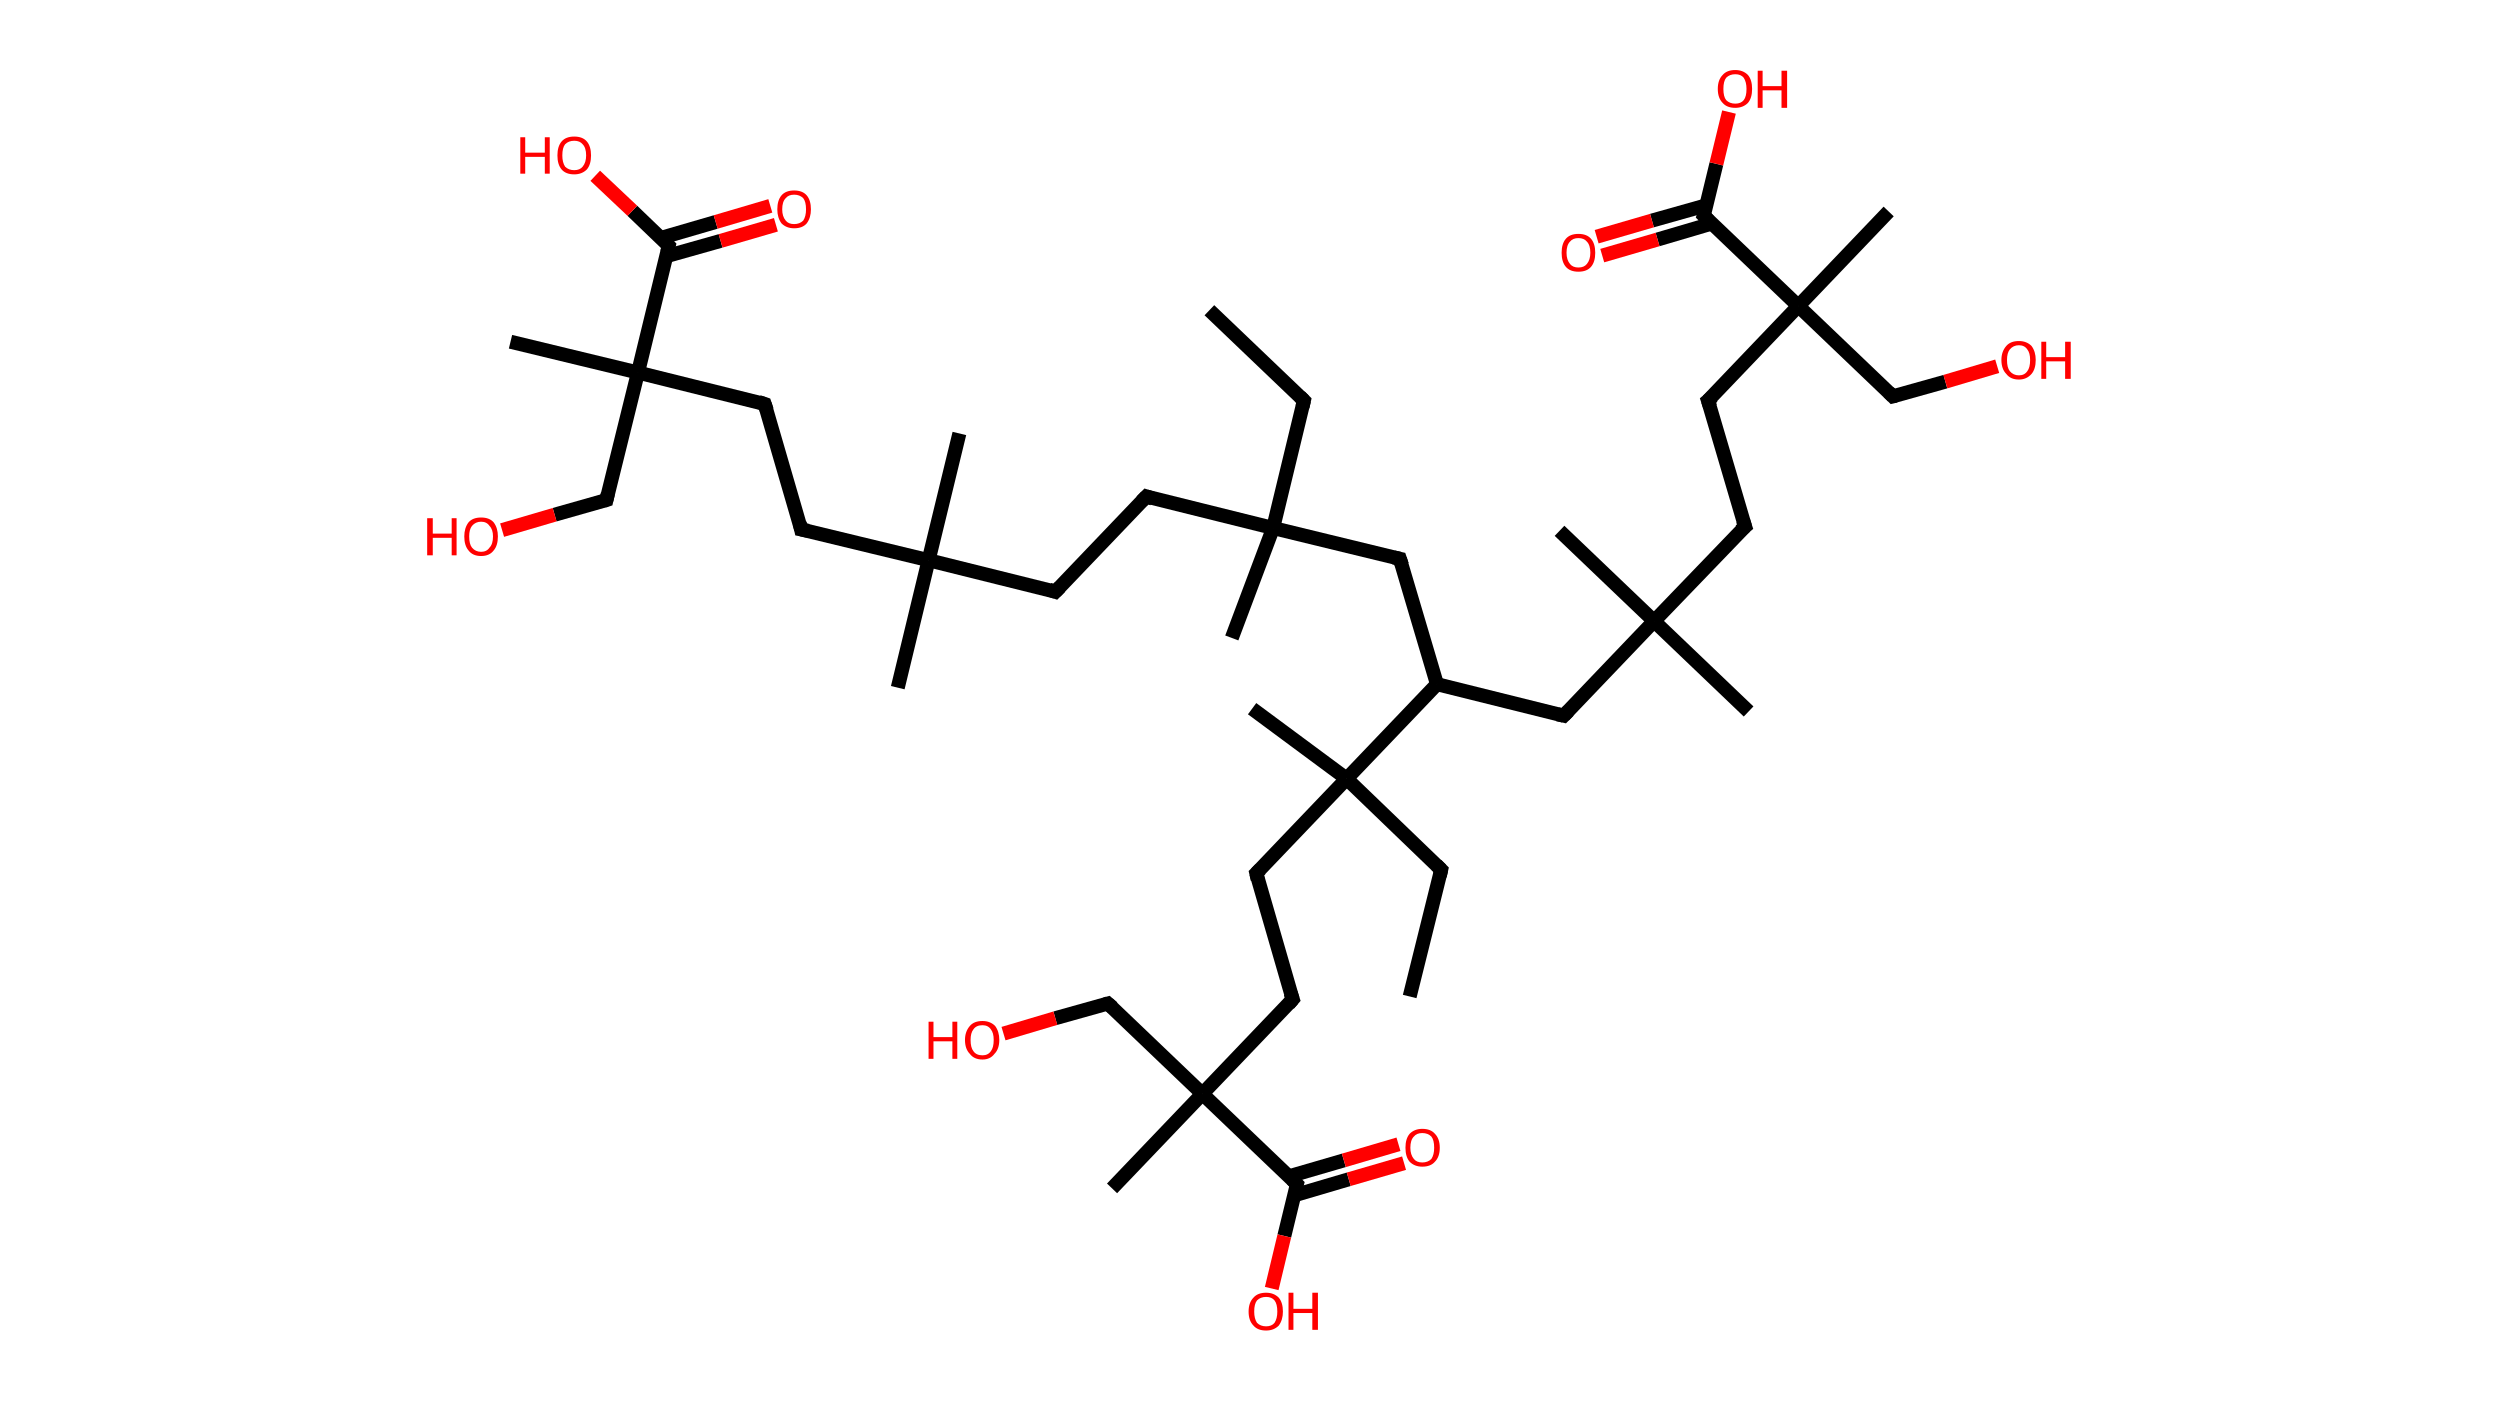 <?xml version='1.0' encoding='ASCII' standalone='yes'?>
<svg xmlns="http://www.w3.org/2000/svg" xmlns:rdkit="http://www.rdkit.org/xml" xmlns:xlink="http://www.w3.org/1999/xlink" version="1.1" baseProfile="full" xml:space="preserve" width="357px" height="200px" viewBox="0 0 357 200">
<!-- END OF HEADER -->
<rect style="opacity:1.0;fill:#FFFFFF;stroke:none" width="357.0" height="200.0" x="0.0" y="0.0"> </rect>
<path class="bond-0 atom-0 atom-1" d="M 172.7,44.3 L 186.2,57.2" style="fill:none;fill-rule:evenodd;stroke:#000000;stroke-width:2.0px;stroke-linecap:butt;stroke-linejoin:miter;stroke-opacity:1"/>
<path class="bond-1 atom-1 atom-2" d="M 186.2,57.2 L 181.8,75.4" style="fill:none;fill-rule:evenodd;stroke:#000000;stroke-width:2.0px;stroke-linecap:butt;stroke-linejoin:miter;stroke-opacity:1"/>
<path class="bond-2 atom-2 atom-3" d="M 181.8,75.4 L 175.9,91.1" style="fill:none;fill-rule:evenodd;stroke:#000000;stroke-width:2.0px;stroke-linecap:butt;stroke-linejoin:miter;stroke-opacity:1"/>
<path class="bond-3 atom-2 atom-4" d="M 181.8,75.4 L 163.7,70.9" style="fill:none;fill-rule:evenodd;stroke:#000000;stroke-width:2.0px;stroke-linecap:butt;stroke-linejoin:miter;stroke-opacity:1"/>
<path class="bond-4 atom-4 atom-5" d="M 163.7,70.9 L 150.7,84.5" style="fill:none;fill-rule:evenodd;stroke:#000000;stroke-width:2.0px;stroke-linecap:butt;stroke-linejoin:miter;stroke-opacity:1"/>
<path class="bond-5 atom-5 atom-6" d="M 150.7,84.5 L 132.6,80.0" style="fill:none;fill-rule:evenodd;stroke:#000000;stroke-width:2.0px;stroke-linecap:butt;stroke-linejoin:miter;stroke-opacity:1"/>
<path class="bond-6 atom-6 atom-7" d="M 132.6,80.0 L 137.0,61.9" style="fill:none;fill-rule:evenodd;stroke:#000000;stroke-width:2.0px;stroke-linecap:butt;stroke-linejoin:miter;stroke-opacity:1"/>
<path class="bond-7 atom-6 atom-8" d="M 132.6,80.0 L 128.2,98.2" style="fill:none;fill-rule:evenodd;stroke:#000000;stroke-width:2.0px;stroke-linecap:butt;stroke-linejoin:miter;stroke-opacity:1"/>
<path class="bond-8 atom-6 atom-9" d="M 132.6,80.0 L 114.4,75.6" style="fill:none;fill-rule:evenodd;stroke:#000000;stroke-width:2.0px;stroke-linecap:butt;stroke-linejoin:miter;stroke-opacity:1"/>
<path class="bond-9 atom-9 atom-10" d="M 114.4,75.6 L 109.2,57.7" style="fill:none;fill-rule:evenodd;stroke:#000000;stroke-width:2.0px;stroke-linecap:butt;stroke-linejoin:miter;stroke-opacity:1"/>
<path class="bond-10 atom-10 atom-11" d="M 109.2,57.7 L 91.1,53.2" style="fill:none;fill-rule:evenodd;stroke:#000000;stroke-width:2.0px;stroke-linecap:butt;stroke-linejoin:miter;stroke-opacity:1"/>
<path class="bond-11 atom-11 atom-12" d="M 91.1,53.2 L 72.9,48.8" style="fill:none;fill-rule:evenodd;stroke:#000000;stroke-width:2.0px;stroke-linecap:butt;stroke-linejoin:miter;stroke-opacity:1"/>
<path class="bond-12 atom-11 atom-13" d="M 91.1,53.2 L 86.6,71.4" style="fill:none;fill-rule:evenodd;stroke:#000000;stroke-width:2.0px;stroke-linecap:butt;stroke-linejoin:miter;stroke-opacity:1"/>
<path class="bond-13 atom-13 atom-14" d="M 86.6,71.4 L 79.2,73.5" style="fill:none;fill-rule:evenodd;stroke:#000000;stroke-width:2.0px;stroke-linecap:butt;stroke-linejoin:miter;stroke-opacity:1"/>
<path class="bond-13 atom-13 atom-14" d="M 79.2,73.5 L 71.7,75.7" style="fill:none;fill-rule:evenodd;stroke:#FF0000;stroke-width:2.0px;stroke-linecap:butt;stroke-linejoin:miter;stroke-opacity:1"/>
<path class="bond-14 atom-11 atom-15" d="M 91.1,53.2 L 95.5,35.1" style="fill:none;fill-rule:evenodd;stroke:#000000;stroke-width:2.0px;stroke-linecap:butt;stroke-linejoin:miter;stroke-opacity:1"/>
<path class="bond-15 atom-15 atom-16" d="M 95.1,36.6 L 102.9,34.4" style="fill:none;fill-rule:evenodd;stroke:#000000;stroke-width:2.0px;stroke-linecap:butt;stroke-linejoin:miter;stroke-opacity:1"/>
<path class="bond-15 atom-15 atom-16" d="M 102.9,34.4 L 110.8,32.1" style="fill:none;fill-rule:evenodd;stroke:#FF0000;stroke-width:2.0px;stroke-linecap:butt;stroke-linejoin:miter;stroke-opacity:1"/>
<path class="bond-15 atom-15 atom-16" d="M 94.3,34.0 L 102.2,31.7" style="fill:none;fill-rule:evenodd;stroke:#000000;stroke-width:2.0px;stroke-linecap:butt;stroke-linejoin:miter;stroke-opacity:1"/>
<path class="bond-15 atom-15 atom-16" d="M 102.2,31.7 L 110.0,29.4" style="fill:none;fill-rule:evenodd;stroke:#FF0000;stroke-width:2.0px;stroke-linecap:butt;stroke-linejoin:miter;stroke-opacity:1"/>
<path class="bond-16 atom-15 atom-17" d="M 95.5,35.1 L 90.3,30.1" style="fill:none;fill-rule:evenodd;stroke:#000000;stroke-width:2.0px;stroke-linecap:butt;stroke-linejoin:miter;stroke-opacity:1"/>
<path class="bond-16 atom-15 atom-17" d="M 90.3,30.1 L 85.0,25.1" style="fill:none;fill-rule:evenodd;stroke:#FF0000;stroke-width:2.0px;stroke-linecap:butt;stroke-linejoin:miter;stroke-opacity:1"/>
<path class="bond-17 atom-2 atom-18" d="M 181.8,75.4 L 199.9,79.8" style="fill:none;fill-rule:evenodd;stroke:#000000;stroke-width:2.0px;stroke-linecap:butt;stroke-linejoin:miter;stroke-opacity:1"/>
<path class="bond-18 atom-18 atom-19" d="M 199.9,79.8 L 205.2,97.7" style="fill:none;fill-rule:evenodd;stroke:#000000;stroke-width:2.0px;stroke-linecap:butt;stroke-linejoin:miter;stroke-opacity:1"/>
<path class="bond-19 atom-19 atom-20" d="M 205.2,97.7 L 223.3,102.2" style="fill:none;fill-rule:evenodd;stroke:#000000;stroke-width:2.0px;stroke-linecap:butt;stroke-linejoin:miter;stroke-opacity:1"/>
<path class="bond-20 atom-20 atom-21" d="M 223.3,102.2 L 236.2,88.7" style="fill:none;fill-rule:evenodd;stroke:#000000;stroke-width:2.0px;stroke-linecap:butt;stroke-linejoin:miter;stroke-opacity:1"/>
<path class="bond-21 atom-21 atom-22" d="M 236.2,88.7 L 249.7,101.6" style="fill:none;fill-rule:evenodd;stroke:#000000;stroke-width:2.0px;stroke-linecap:butt;stroke-linejoin:miter;stroke-opacity:1"/>
<path class="bond-22 atom-21 atom-23" d="M 236.2,88.7 L 222.7,75.8" style="fill:none;fill-rule:evenodd;stroke:#000000;stroke-width:2.0px;stroke-linecap:butt;stroke-linejoin:miter;stroke-opacity:1"/>
<path class="bond-23 atom-21 atom-24" d="M 236.2,88.7 L 249.2,75.2" style="fill:none;fill-rule:evenodd;stroke:#000000;stroke-width:2.0px;stroke-linecap:butt;stroke-linejoin:miter;stroke-opacity:1"/>
<path class="bond-24 atom-24 atom-25" d="M 249.2,75.2 L 243.9,57.2" style="fill:none;fill-rule:evenodd;stroke:#000000;stroke-width:2.0px;stroke-linecap:butt;stroke-linejoin:miter;stroke-opacity:1"/>
<path class="bond-25 atom-25 atom-26" d="M 243.9,57.2 L 256.8,43.7" style="fill:none;fill-rule:evenodd;stroke:#000000;stroke-width:2.0px;stroke-linecap:butt;stroke-linejoin:miter;stroke-opacity:1"/>
<path class="bond-26 atom-26 atom-27" d="M 256.8,43.7 L 269.7,30.2" style="fill:none;fill-rule:evenodd;stroke:#000000;stroke-width:2.0px;stroke-linecap:butt;stroke-linejoin:miter;stroke-opacity:1"/>
<path class="bond-27 atom-26 atom-28" d="M 256.8,43.7 L 270.3,56.6" style="fill:none;fill-rule:evenodd;stroke:#000000;stroke-width:2.0px;stroke-linecap:butt;stroke-linejoin:miter;stroke-opacity:1"/>
<path class="bond-28 atom-28 atom-29" d="M 270.3,56.6 L 277.8,54.5" style="fill:none;fill-rule:evenodd;stroke:#000000;stroke-width:2.0px;stroke-linecap:butt;stroke-linejoin:miter;stroke-opacity:1"/>
<path class="bond-28 atom-28 atom-29" d="M 277.8,54.5 L 285.2,52.3" style="fill:none;fill-rule:evenodd;stroke:#FF0000;stroke-width:2.0px;stroke-linecap:butt;stroke-linejoin:miter;stroke-opacity:1"/>
<path class="bond-29 atom-26 atom-30" d="M 256.8,43.7 L 243.3,30.8" style="fill:none;fill-rule:evenodd;stroke:#000000;stroke-width:2.0px;stroke-linecap:butt;stroke-linejoin:miter;stroke-opacity:1"/>
<path class="bond-30 atom-30 atom-31" d="M 243.7,29.3 L 235.9,31.5" style="fill:none;fill-rule:evenodd;stroke:#000000;stroke-width:2.0px;stroke-linecap:butt;stroke-linejoin:miter;stroke-opacity:1"/>
<path class="bond-30 atom-30 atom-31" d="M 235.9,31.5 L 228.0,33.8" style="fill:none;fill-rule:evenodd;stroke:#FF0000;stroke-width:2.0px;stroke-linecap:butt;stroke-linejoin:miter;stroke-opacity:1"/>
<path class="bond-30 atom-30 atom-31" d="M 244.5,31.9 L 236.7,34.2" style="fill:none;fill-rule:evenodd;stroke:#000000;stroke-width:2.0px;stroke-linecap:butt;stroke-linejoin:miter;stroke-opacity:1"/>
<path class="bond-30 atom-30 atom-31" d="M 236.7,34.2 L 228.8,36.5" style="fill:none;fill-rule:evenodd;stroke:#FF0000;stroke-width:2.0px;stroke-linecap:butt;stroke-linejoin:miter;stroke-opacity:1"/>
<path class="bond-31 atom-30 atom-32" d="M 243.3,30.8 L 245.1,23.4" style="fill:none;fill-rule:evenodd;stroke:#000000;stroke-width:2.0px;stroke-linecap:butt;stroke-linejoin:miter;stroke-opacity:1"/>
<path class="bond-31 atom-30 atom-32" d="M 245.1,23.4 L 246.9,16.0" style="fill:none;fill-rule:evenodd;stroke:#FF0000;stroke-width:2.0px;stroke-linecap:butt;stroke-linejoin:miter;stroke-opacity:1"/>
<path class="bond-32 atom-19 atom-33" d="M 205.2,97.7 L 192.3,111.2" style="fill:none;fill-rule:evenodd;stroke:#000000;stroke-width:2.0px;stroke-linecap:butt;stroke-linejoin:miter;stroke-opacity:1"/>
<path class="bond-33 atom-33 atom-34" d="M 192.3,111.2 L 178.8,101.2" style="fill:none;fill-rule:evenodd;stroke:#000000;stroke-width:2.0px;stroke-linecap:butt;stroke-linejoin:miter;stroke-opacity:1"/>
<path class="bond-34 atom-33 atom-35" d="M 192.3,111.2 L 205.8,124.2" style="fill:none;fill-rule:evenodd;stroke:#000000;stroke-width:2.0px;stroke-linecap:butt;stroke-linejoin:miter;stroke-opacity:1"/>
<path class="bond-35 atom-35 atom-36" d="M 205.8,124.2 L 201.3,142.3" style="fill:none;fill-rule:evenodd;stroke:#000000;stroke-width:2.0px;stroke-linecap:butt;stroke-linejoin:miter;stroke-opacity:1"/>
<path class="bond-36 atom-33 atom-37" d="M 192.3,111.2 L 179.4,124.7" style="fill:none;fill-rule:evenodd;stroke:#000000;stroke-width:2.0px;stroke-linecap:butt;stroke-linejoin:miter;stroke-opacity:1"/>
<path class="bond-37 atom-37 atom-38" d="M 179.4,124.7 L 184.6,142.7" style="fill:none;fill-rule:evenodd;stroke:#000000;stroke-width:2.0px;stroke-linecap:butt;stroke-linejoin:miter;stroke-opacity:1"/>
<path class="bond-38 atom-38 atom-39" d="M 184.6,142.7 L 171.7,156.2" style="fill:none;fill-rule:evenodd;stroke:#000000;stroke-width:2.0px;stroke-linecap:butt;stroke-linejoin:miter;stroke-opacity:1"/>
<path class="bond-39 atom-39 atom-40" d="M 171.7,156.2 L 158.8,169.7" style="fill:none;fill-rule:evenodd;stroke:#000000;stroke-width:2.0px;stroke-linecap:butt;stroke-linejoin:miter;stroke-opacity:1"/>
<path class="bond-40 atom-39 atom-41" d="M 171.7,156.2 L 158.2,143.3" style="fill:none;fill-rule:evenodd;stroke:#000000;stroke-width:2.0px;stroke-linecap:butt;stroke-linejoin:miter;stroke-opacity:1"/>
<path class="bond-41 atom-41 atom-42" d="M 158.2,143.3 L 150.7,145.4" style="fill:none;fill-rule:evenodd;stroke:#000000;stroke-width:2.0px;stroke-linecap:butt;stroke-linejoin:miter;stroke-opacity:1"/>
<path class="bond-41 atom-41 atom-42" d="M 150.7,145.4 L 143.3,147.6" style="fill:none;fill-rule:evenodd;stroke:#FF0000;stroke-width:2.0px;stroke-linecap:butt;stroke-linejoin:miter;stroke-opacity:1"/>
<path class="bond-42 atom-39 atom-43" d="M 171.7,156.2 L 185.2,169.1" style="fill:none;fill-rule:evenodd;stroke:#000000;stroke-width:2.0px;stroke-linecap:butt;stroke-linejoin:miter;stroke-opacity:1"/>
<path class="bond-43 atom-43 atom-44" d="M 184.8,170.7 L 192.6,168.4" style="fill:none;fill-rule:evenodd;stroke:#000000;stroke-width:2.0px;stroke-linecap:butt;stroke-linejoin:miter;stroke-opacity:1"/>
<path class="bond-43 atom-43 atom-44" d="M 192.6,168.4 L 200.5,166.1" style="fill:none;fill-rule:evenodd;stroke:#FF0000;stroke-width:2.0px;stroke-linecap:butt;stroke-linejoin:miter;stroke-opacity:1"/>
<path class="bond-43 atom-43 atom-44" d="M 184.0,168.0 L 191.9,165.7" style="fill:none;fill-rule:evenodd;stroke:#000000;stroke-width:2.0px;stroke-linecap:butt;stroke-linejoin:miter;stroke-opacity:1"/>
<path class="bond-43 atom-43 atom-44" d="M 191.9,165.7 L 199.7,163.4" style="fill:none;fill-rule:evenodd;stroke:#FF0000;stroke-width:2.0px;stroke-linecap:butt;stroke-linejoin:miter;stroke-opacity:1"/>
<path class="bond-44 atom-43 atom-45" d="M 185.2,169.1 L 183.4,176.5" style="fill:none;fill-rule:evenodd;stroke:#000000;stroke-width:2.0px;stroke-linecap:butt;stroke-linejoin:miter;stroke-opacity:1"/>
<path class="bond-44 atom-43 atom-45" d="M 183.4,176.5 L 181.6,184.0" style="fill:none;fill-rule:evenodd;stroke:#FF0000;stroke-width:2.0px;stroke-linecap:butt;stroke-linejoin:miter;stroke-opacity:1"/>
<path d="M 185.6,56.6 L 186.2,57.2 L 186.0,58.1" style="fill:none;stroke:#000000;stroke-width:2.0px;stroke-linecap:butt;stroke-linejoin:miter;stroke-opacity:1;"/>
<path d="M 164.6,71.2 L 163.7,70.9 L 163.0,71.6" style="fill:none;stroke:#000000;stroke-width:2.0px;stroke-linecap:butt;stroke-linejoin:miter;stroke-opacity:1;"/>
<path d="M 151.4,83.8 L 150.7,84.5 L 149.8,84.2" style="fill:none;stroke:#000000;stroke-width:2.0px;stroke-linecap:butt;stroke-linejoin:miter;stroke-opacity:1;"/>
<path d="M 115.4,75.8 L 114.4,75.6 L 114.2,74.7" style="fill:none;stroke:#000000;stroke-width:2.0px;stroke-linecap:butt;stroke-linejoin:miter;stroke-opacity:1;"/>
<path d="M 109.5,58.6 L 109.2,57.7 L 108.3,57.4" style="fill:none;stroke:#000000;stroke-width:2.0px;stroke-linecap:butt;stroke-linejoin:miter;stroke-opacity:1;"/>
<path d="M 86.8,70.5 L 86.6,71.4 L 86.3,71.5" style="fill:none;stroke:#000000;stroke-width:2.0px;stroke-linecap:butt;stroke-linejoin:miter;stroke-opacity:1;"/>
<path d="M 95.3,36.0 L 95.5,35.1 L 95.2,34.8" style="fill:none;stroke:#000000;stroke-width:2.0px;stroke-linecap:butt;stroke-linejoin:miter;stroke-opacity:1;"/>
<path d="M 199.0,79.6 L 199.9,79.8 L 200.2,80.7" style="fill:none;stroke:#000000;stroke-width:2.0px;stroke-linecap:butt;stroke-linejoin:miter;stroke-opacity:1;"/>
<path d="M 222.4,102.0 L 223.3,102.2 L 224.0,101.5" style="fill:none;stroke:#000000;stroke-width:2.0px;stroke-linecap:butt;stroke-linejoin:miter;stroke-opacity:1;"/>
<path d="M 248.5,75.8 L 249.2,75.2 L 248.9,74.3" style="fill:none;stroke:#000000;stroke-width:2.0px;stroke-linecap:butt;stroke-linejoin:miter;stroke-opacity:1;"/>
<path d="M 244.2,58.1 L 243.9,57.2 L 244.6,56.6" style="fill:none;stroke:#000000;stroke-width:2.0px;stroke-linecap:butt;stroke-linejoin:miter;stroke-opacity:1;"/>
<path d="M 269.7,56.0 L 270.3,56.6 L 270.7,56.5" style="fill:none;stroke:#000000;stroke-width:2.0px;stroke-linecap:butt;stroke-linejoin:miter;stroke-opacity:1;"/>
<path d="M 244.0,31.5 L 243.3,30.8 L 243.4,30.5" style="fill:none;stroke:#000000;stroke-width:2.0px;stroke-linecap:butt;stroke-linejoin:miter;stroke-opacity:1;"/>
<path d="M 205.1,123.5 L 205.8,124.2 L 205.6,125.1" style="fill:none;stroke:#000000;stroke-width:2.0px;stroke-linecap:butt;stroke-linejoin:miter;stroke-opacity:1;"/>
<path d="M 180.0,124.1 L 179.4,124.7 L 179.6,125.6" style="fill:none;stroke:#000000;stroke-width:2.0px;stroke-linecap:butt;stroke-linejoin:miter;stroke-opacity:1;"/>
<path d="M 184.3,141.8 L 184.6,142.7 L 184.0,143.4" style="fill:none;stroke:#000000;stroke-width:2.0px;stroke-linecap:butt;stroke-linejoin:miter;stroke-opacity:1;"/>
<path d="M 158.9,143.9 L 158.2,143.3 L 157.8,143.4" style="fill:none;stroke:#000000;stroke-width:2.0px;stroke-linecap:butt;stroke-linejoin:miter;stroke-opacity:1;"/>
<path d="M 184.5,168.4 L 185.2,169.1 L 185.1,169.5" style="fill:none;stroke:#000000;stroke-width:2.0px;stroke-linecap:butt;stroke-linejoin:miter;stroke-opacity:1;"/>
<path class="atom-14" d="M 61.0 74.0 L 61.8 74.0 L 61.8 76.2 L 64.5 76.2 L 64.5 74.0 L 65.2 74.0 L 65.2 79.3 L 64.5 79.3 L 64.5 76.8 L 61.8 76.8 L 61.8 79.3 L 61.0 79.3 L 61.0 74.0 " fill="#FF0000"/>
<path class="atom-14" d="M 66.3 76.6 Q 66.3 75.4, 66.9 74.6 Q 67.5 73.9, 68.7 73.9 Q 69.9 73.9, 70.5 74.6 Q 71.1 75.4, 71.1 76.6 Q 71.1 77.9, 70.5 78.6 Q 69.9 79.4, 68.7 79.4 Q 67.5 79.4, 66.9 78.6 Q 66.3 77.9, 66.3 76.6 M 68.7 78.8 Q 69.5 78.8, 69.9 78.2 Q 70.4 77.7, 70.4 76.6 Q 70.4 75.6, 69.9 75.1 Q 69.5 74.5, 68.7 74.5 Q 67.9 74.5, 67.4 75.1 Q 67.0 75.6, 67.0 76.6 Q 67.0 77.7, 67.4 78.2 Q 67.9 78.8, 68.7 78.8 " fill="#FF0000"/>
<path class="atom-16" d="M 111.0 29.9 Q 111.0 28.6, 111.6 27.9 Q 112.2 27.2, 113.4 27.2 Q 114.6 27.2, 115.2 27.9 Q 115.8 28.6, 115.8 29.9 Q 115.8 31.1, 115.2 31.9 Q 114.6 32.6, 113.4 32.6 Q 112.3 32.6, 111.6 31.9 Q 111.0 31.1, 111.0 29.9 M 113.4 32.0 Q 114.2 32.0, 114.7 31.5 Q 115.1 30.9, 115.1 29.9 Q 115.1 28.8, 114.7 28.3 Q 114.2 27.8, 113.4 27.8 Q 112.6 27.8, 112.2 28.3 Q 111.7 28.8, 111.7 29.9 Q 111.7 30.9, 112.2 31.5 Q 112.6 32.0, 113.4 32.0 " fill="#FF0000"/>
<path class="atom-17" d="M 74.3 19.6 L 75.0 19.6 L 75.0 21.8 L 77.8 21.8 L 77.8 19.6 L 78.5 19.6 L 78.5 24.8 L 77.8 24.8 L 77.8 22.4 L 75.0 22.4 L 75.0 24.8 L 74.3 24.8 L 74.3 19.6 " fill="#FF0000"/>
<path class="atom-17" d="M 79.6 22.2 Q 79.6 20.9, 80.2 20.2 Q 80.8 19.5, 82.0 19.5 Q 83.2 19.5, 83.8 20.2 Q 84.4 20.9, 84.4 22.2 Q 84.4 23.5, 83.8 24.2 Q 83.1 24.9, 82.0 24.9 Q 80.8 24.9, 80.2 24.2 Q 79.6 23.5, 79.6 22.2 M 82.0 24.3 Q 82.8 24.3, 83.2 23.8 Q 83.7 23.2, 83.7 22.2 Q 83.7 21.1, 83.2 20.6 Q 82.8 20.1, 82.0 20.1 Q 81.2 20.1, 80.7 20.6 Q 80.3 21.1, 80.3 22.2 Q 80.3 23.2, 80.7 23.8 Q 81.2 24.3, 82.0 24.3 " fill="#FF0000"/>
<path class="atom-29" d="M 285.8 51.4 Q 285.8 50.2, 286.5 49.4 Q 287.1 48.7, 288.3 48.7 Q 289.4 48.7, 290.1 49.4 Q 290.7 50.2, 290.7 51.4 Q 290.7 52.7, 290.1 53.4 Q 289.4 54.2, 288.3 54.2 Q 287.1 54.2, 286.5 53.4 Q 285.8 52.7, 285.8 51.4 M 288.3 53.6 Q 289.1 53.6, 289.5 53.0 Q 289.9 52.5, 289.9 51.4 Q 289.9 50.4, 289.5 49.9 Q 289.1 49.3, 288.3 49.3 Q 287.5 49.3, 287.0 49.9 Q 286.6 50.4, 286.6 51.4 Q 286.6 52.5, 287.0 53.0 Q 287.5 53.6, 288.3 53.6 " fill="#FF0000"/>
<path class="atom-29" d="M 291.5 48.8 L 292.2 48.8 L 292.2 51.0 L 294.9 51.0 L 294.9 48.8 L 295.7 48.8 L 295.7 54.1 L 294.9 54.1 L 294.9 51.6 L 292.2 51.6 L 292.2 54.1 L 291.5 54.1 L 291.5 48.8 " fill="#FF0000"/>
<path class="atom-31" d="M 223.0 36.1 Q 223.0 34.8, 223.6 34.1 Q 224.2 33.4, 225.4 33.4 Q 226.6 33.4, 227.2 34.1 Q 227.8 34.8, 227.8 36.1 Q 227.8 37.4, 227.2 38.1 Q 226.6 38.8, 225.4 38.8 Q 224.2 38.8, 223.6 38.1 Q 223.0 37.4, 223.0 36.1 M 225.4 38.2 Q 226.2 38.2, 226.6 37.7 Q 227.1 37.1, 227.1 36.1 Q 227.1 35.0, 226.6 34.5 Q 226.2 34.0, 225.4 34.0 Q 224.6 34.0, 224.2 34.5 Q 223.7 35.0, 223.7 36.1 Q 223.7 37.1, 224.2 37.7 Q 224.6 38.2, 225.4 38.2 " fill="#FF0000"/>
<path class="atom-32" d="M 245.3 12.7 Q 245.3 11.4, 246.0 10.7 Q 246.6 10.0, 247.8 10.0 Q 248.9 10.0, 249.6 10.7 Q 250.2 11.4, 250.2 12.7 Q 250.2 14.0, 249.6 14.7 Q 248.9 15.4, 247.8 15.4 Q 246.6 15.4, 246.0 14.7 Q 245.3 14.0, 245.3 12.7 M 247.8 14.8 Q 248.6 14.8, 249.0 14.3 Q 249.4 13.8, 249.4 12.7 Q 249.4 11.7, 249.0 11.1 Q 248.6 10.6, 247.8 10.6 Q 247.0 10.6, 246.5 11.1 Q 246.1 11.6, 246.1 12.7 Q 246.1 13.8, 246.5 14.3 Q 247.0 14.8, 247.8 14.8 " fill="#FF0000"/>
<path class="atom-32" d="M 251.0 10.1 L 251.7 10.1 L 251.7 12.3 L 254.4 12.3 L 254.4 10.1 L 255.2 10.1 L 255.2 15.4 L 254.4 15.4 L 254.4 12.9 L 251.7 12.9 L 251.7 15.4 L 251.0 15.4 L 251.0 10.1 " fill="#FF0000"/>
<path class="atom-42" d="M 132.6 145.9 L 133.3 145.9 L 133.3 148.1 L 136.0 148.1 L 136.0 145.9 L 136.7 145.9 L 136.7 151.2 L 136.0 151.2 L 136.0 148.7 L 133.3 148.7 L 133.3 151.2 L 132.6 151.2 L 132.6 145.9 " fill="#FF0000"/>
<path class="atom-42" d="M 137.8 148.5 Q 137.8 147.3, 138.5 146.5 Q 139.1 145.8, 140.3 145.8 Q 141.4 145.8, 142.1 146.5 Q 142.7 147.3, 142.7 148.5 Q 142.7 149.8, 142.0 150.5 Q 141.4 151.3, 140.3 151.3 Q 139.1 151.3, 138.5 150.5 Q 137.8 149.8, 137.8 148.5 M 140.3 150.7 Q 141.1 150.7, 141.5 150.1 Q 141.9 149.6, 141.9 148.5 Q 141.9 147.5, 141.5 147.0 Q 141.1 146.4, 140.3 146.4 Q 139.4 146.4, 139.0 147.0 Q 138.6 147.5, 138.6 148.5 Q 138.6 149.6, 139.0 150.1 Q 139.4 150.7, 140.3 150.7 " fill="#FF0000"/>
<path class="atom-44" d="M 200.7 163.9 Q 200.7 162.6, 201.3 161.9 Q 202.0 161.2, 203.1 161.2 Q 204.3 161.2, 204.9 161.9 Q 205.6 162.6, 205.6 163.9 Q 205.6 165.2, 204.9 165.9 Q 204.3 166.6, 203.1 166.6 Q 202.0 166.6, 201.3 165.9 Q 200.7 165.2, 200.7 163.9 M 203.1 166.0 Q 203.9 166.0, 204.4 165.5 Q 204.8 164.9, 204.8 163.9 Q 204.8 162.8, 204.4 162.3 Q 203.9 161.8, 203.1 161.8 Q 202.3 161.8, 201.9 162.3 Q 201.4 162.8, 201.4 163.9 Q 201.4 164.9, 201.9 165.5 Q 202.3 166.0, 203.1 166.0 " fill="#FF0000"/>
<path class="atom-45" d="M 178.3 187.3 Q 178.3 186.0, 179.0 185.3 Q 179.6 184.6, 180.8 184.6 Q 181.9 184.6, 182.6 185.3 Q 183.2 186.0, 183.2 187.3 Q 183.2 188.5, 182.6 189.3 Q 181.9 190.0, 180.8 190.0 Q 179.6 190.0, 179.0 189.3 Q 178.3 188.6, 178.3 187.3 M 180.8 189.4 Q 181.6 189.4, 182.0 188.9 Q 182.4 188.3, 182.4 187.3 Q 182.4 186.2, 182.0 185.7 Q 181.6 185.2, 180.8 185.2 Q 180.0 185.2, 179.5 185.7 Q 179.1 186.2, 179.1 187.3 Q 179.1 188.3, 179.5 188.9 Q 180.0 189.4, 180.8 189.4 " fill="#FF0000"/>
<path class="atom-45" d="M 184.0 184.6 L 184.7 184.6 L 184.7 186.9 L 187.4 186.9 L 187.4 184.6 L 188.2 184.6 L 188.2 189.9 L 187.4 189.9 L 187.4 187.5 L 184.7 187.5 L 184.7 189.9 L 184.0 189.9 L 184.0 184.6 " fill="#FF0000"/>
</svg>
